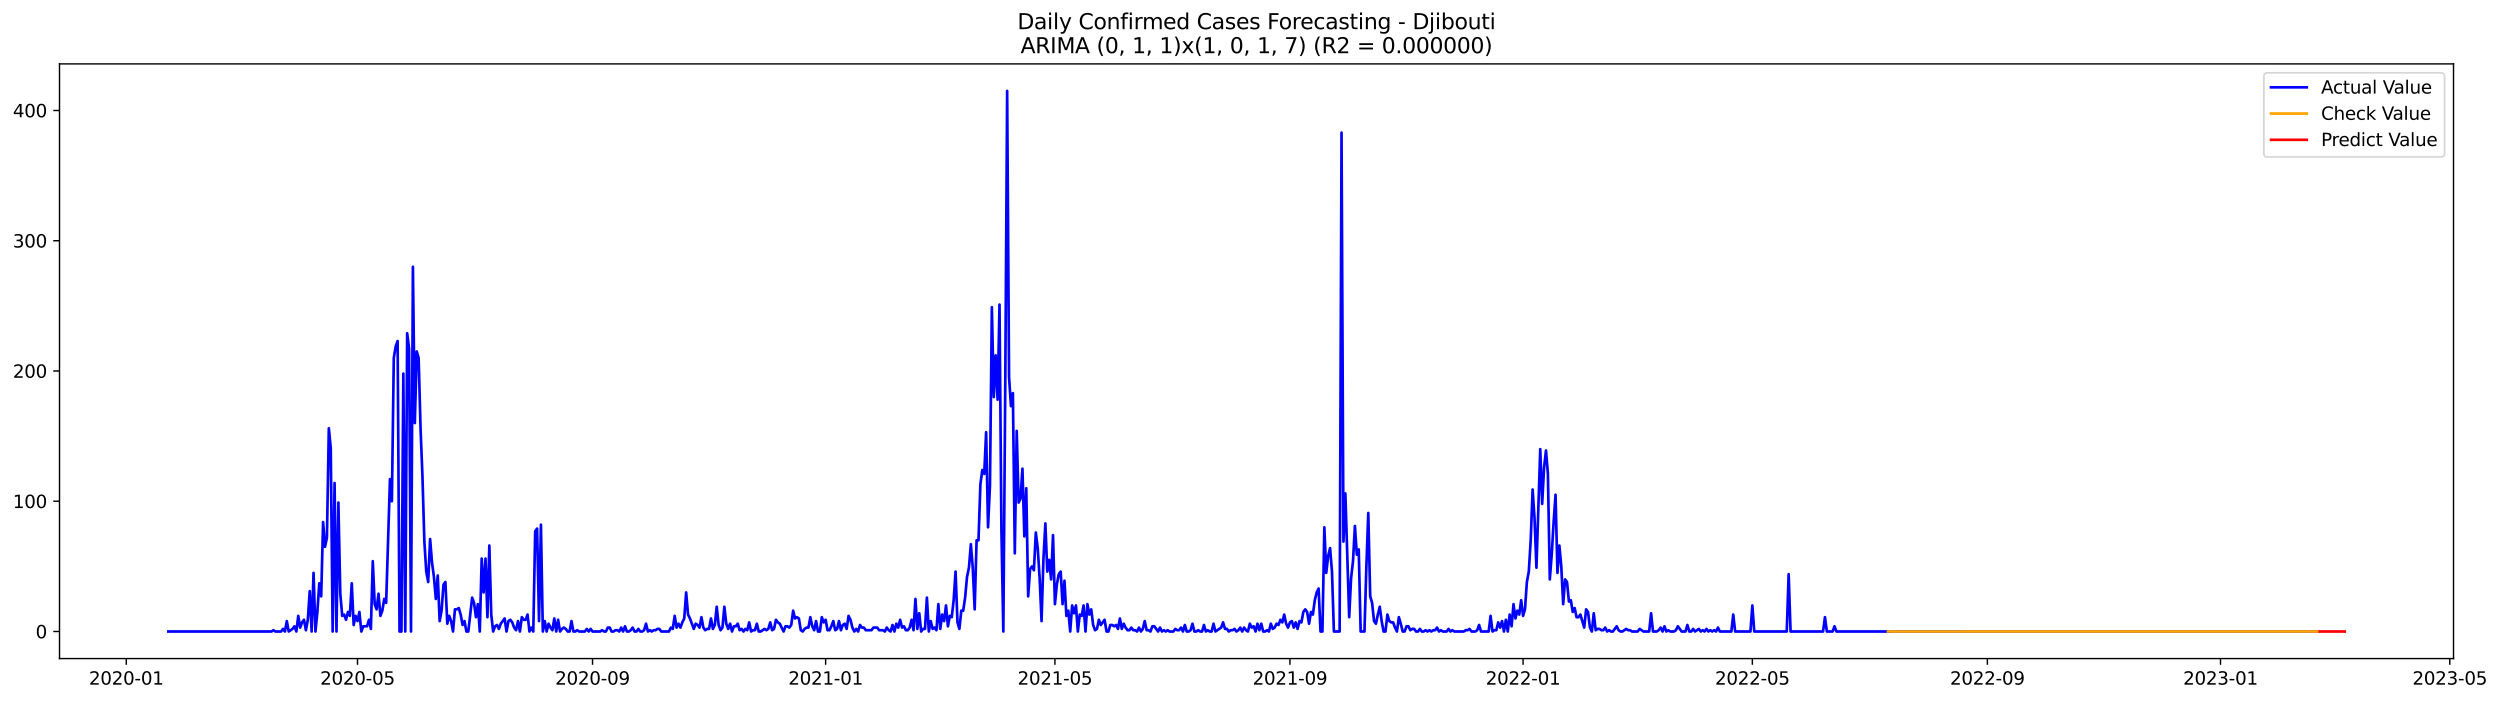 <?xml version="1.0" encoding="utf-8" standalone="no"?>
<!DOCTYPE svg PUBLIC "-//W3C//DTD SVG 1.1//EN"
  "http://www.w3.org/Graphics/SVG/1.1/DTD/svg11.dtd">
<svg xmlns:xlink="http://www.w3.org/1999/xlink" width="1398.495pt" height="392.274pt" viewBox="0 0 1398.495 392.274" xmlns="http://www.w3.org/2000/svg" version="1.1">
 <defs>
  <style type="text/css">*{stroke-linejoin: round; stroke-linecap: butt}</style>
 </defs>
 <g id="figure_1">
  <g id="patch_1">
   <path d="M 0 392.274 
L 1398.495 392.274 
L 1398.495 0 
L 0 0 
z
" style="fill: #ffffff"/>
  </g>
  <g id="axes_1">
   <g id="patch_2">
    <path d="M 33.288 368.396 
L 1372.487 368.396 
L 1372.487 35.755 
L 33.288 35.755 
z
" style="fill: #ffffff"/>
   </g>
   <g id="matplotlib.axis_1">
    <g id="xtick_1">
     <g id="line2d_1">
      <defs>
       <path id="mf276a2c411" d="M 0 0 
L 0 3.5 
" style="stroke: #000000; stroke-width: 0.8"/>
      </defs>
      <g>
       <use xlink:href="#mf276a2c411" x="70.645" y="368.396" style="stroke: #000000; stroke-width: 0.8"/>
      </g>
     </g>
     <g id="text_1">
      <!-- 2020-01 -->
      <g transform="translate(49.753 382.994)scale(0.1 -0.1)">
       <defs>
        <path id="DejaVuSans-32" d="M 1228 531 
L 3431 531 
L 3431 0 
L 469 0 
L 469 531 
Q 828 903 1448 1529 
Q 2069 2156 2228 2338 
Q 2531 2678 2651 2914 
Q 2772 3150 2772 3378 
Q 2772 3750 2511 3984 
Q 2250 4219 1831 4219 
Q 1534 4219 1204 4116 
Q 875 4013 500 3803 
L 500 4441 
Q 881 4594 1212 4672 
Q 1544 4750 1819 4750 
Q 2544 4750 2975 4387 
Q 3406 4025 3406 3419 
Q 3406 3131 3298 2873 
Q 3191 2616 2906 2266 
Q 2828 2175 2409 1742 
Q 1991 1309 1228 531 
z
" transform="scale(0.016)"/>
        <path id="DejaVuSans-30" d="M 2034 4250 
Q 1547 4250 1301 3770 
Q 1056 3291 1056 2328 
Q 1056 1369 1301 889 
Q 1547 409 2034 409 
Q 2525 409 2770 889 
Q 3016 1369 3016 2328 
Q 3016 3291 2770 3770 
Q 2525 4250 2034 4250 
z
M 2034 4750 
Q 2819 4750 3233 4129 
Q 3647 3509 3647 2328 
Q 3647 1150 3233 529 
Q 2819 -91 2034 -91 
Q 1250 -91 836 529 
Q 422 1150 422 2328 
Q 422 3509 836 4129 
Q 1250 4750 2034 4750 
z
" transform="scale(0.016)"/>
        <path id="DejaVuSans-2d" d="M 313 2009 
L 1997 2009 
L 1997 1497 
L 313 1497 
L 313 2009 
z
" transform="scale(0.016)"/>
        <path id="DejaVuSans-31" d="M 794 531 
L 1825 531 
L 1825 4091 
L 703 3866 
L 703 4441 
L 1819 4666 
L 2450 4666 
L 2450 531 
L 3481 531 
L 3481 0 
L 794 0 
L 794 531 
z
" transform="scale(0.016)"/>
       </defs>
       <use xlink:href="#DejaVuSans-32"/>
       <use xlink:href="#DejaVuSans-30" x="63.623"/>
       <use xlink:href="#DejaVuSans-32" x="127.246"/>
       <use xlink:href="#DejaVuSans-30" x="190.869"/>
       <use xlink:href="#DejaVuSans-2d" x="254.492"/>
       <use xlink:href="#DejaVuSans-30" x="290.576"/>
       <use xlink:href="#DejaVuSans-31" x="354.199"/>
      </g>
     </g>
    </g>
    <g id="xtick_2">
     <g id="line2d_2">
      <g>
       <use xlink:href="#mf276a2c411" x="199.979" y="368.396" style="stroke: #000000; stroke-width: 0.8"/>
      </g>
     </g>
     <g id="text_2">
      <!-- 2020-05 -->
      <g transform="translate(179.088 382.994)scale(0.1 -0.1)">
       <defs>
        <path id="DejaVuSans-35" d="M 691 4666 
L 3169 4666 
L 3169 4134 
L 1269 4134 
L 1269 2991 
Q 1406 3038 1543 3061 
Q 1681 3084 1819 3084 
Q 2600 3084 3056 2656 
Q 3513 2228 3513 1497 
Q 3513 744 3044 326 
Q 2575 -91 1722 -91 
Q 1428 -91 1123 -41 
Q 819 9 494 109 
L 494 744 
Q 775 591 1075 516 
Q 1375 441 1709 441 
Q 2250 441 2565 725 
Q 2881 1009 2881 1497 
Q 2881 1984 2565 2268 
Q 2250 2553 1709 2553 
Q 1456 2553 1204 2497 
Q 953 2441 691 2322 
L 691 4666 
z
" transform="scale(0.016)"/>
       </defs>
       <use xlink:href="#DejaVuSans-32"/>
       <use xlink:href="#DejaVuSans-30" x="63.623"/>
       <use xlink:href="#DejaVuSans-32" x="127.246"/>
       <use xlink:href="#DejaVuSans-30" x="190.869"/>
       <use xlink:href="#DejaVuSans-2d" x="254.492"/>
       <use xlink:href="#DejaVuSans-30" x="290.576"/>
       <use xlink:href="#DejaVuSans-35" x="354.199"/>
      </g>
     </g>
    </g>
    <g id="xtick_3">
     <g id="line2d_3">
      <g>
       <use xlink:href="#mf276a2c411" x="331.452" y="368.396" style="stroke: #000000; stroke-width: 0.8"/>
      </g>
     </g>
     <g id="text_3">
      <!-- 2020-09 -->
      <g transform="translate(310.56 382.994)scale(0.1 -0.1)">
       <defs>
        <path id="DejaVuSans-39" d="M 703 97 
L 703 672 
Q 941 559 1184 500 
Q 1428 441 1663 441 
Q 2288 441 2617 861 
Q 2947 1281 2994 2138 
Q 2813 1869 2534 1725 
Q 2256 1581 1919 1581 
Q 1219 1581 811 2004 
Q 403 2428 403 3163 
Q 403 3881 828 4315 
Q 1253 4750 1959 4750 
Q 2769 4750 3195 4129 
Q 3622 3509 3622 2328 
Q 3622 1225 3098 567 
Q 2575 -91 1691 -91 
Q 1453 -91 1209 -44 
Q 966 3 703 97 
z
M 1959 2075 
Q 2384 2075 2632 2365 
Q 2881 2656 2881 3163 
Q 2881 3666 2632 3958 
Q 2384 4250 1959 4250 
Q 1534 4250 1286 3958 
Q 1038 3666 1038 3163 
Q 1038 2656 1286 2365 
Q 1534 2075 1959 2075 
z
" transform="scale(0.016)"/>
       </defs>
       <use xlink:href="#DejaVuSans-32"/>
       <use xlink:href="#DejaVuSans-30" x="63.623"/>
       <use xlink:href="#DejaVuSans-32" x="127.246"/>
       <use xlink:href="#DejaVuSans-30" x="190.869"/>
       <use xlink:href="#DejaVuSans-2d" x="254.492"/>
       <use xlink:href="#DejaVuSans-30" x="290.576"/>
       <use xlink:href="#DejaVuSans-39" x="354.199"/>
      </g>
     </g>
    </g>
    <g id="xtick_4">
     <g id="line2d_4">
      <g>
       <use xlink:href="#mf276a2c411" x="461.855" y="368.396" style="stroke: #000000; stroke-width: 0.8"/>
      </g>
     </g>
     <g id="text_4">
      <!-- 2021-01 -->
      <g transform="translate(440.964 382.994)scale(0.1 -0.1)">
       <use xlink:href="#DejaVuSans-32"/>
       <use xlink:href="#DejaVuSans-30" x="63.623"/>
       <use xlink:href="#DejaVuSans-32" x="127.246"/>
       <use xlink:href="#DejaVuSans-31" x="190.869"/>
       <use xlink:href="#DejaVuSans-2d" x="254.492"/>
       <use xlink:href="#DejaVuSans-30" x="290.576"/>
       <use xlink:href="#DejaVuSans-31" x="354.199"/>
      </g>
     </g>
    </g>
    <g id="xtick_5">
     <g id="line2d_5">
      <g>
       <use xlink:href="#mf276a2c411" x="590.121" y="368.396" style="stroke: #000000; stroke-width: 0.8"/>
      </g>
     </g>
     <g id="text_5">
      <!-- 2021-05 -->
      <g transform="translate(569.229 382.994)scale(0.1 -0.1)">
       <use xlink:href="#DejaVuSans-32"/>
       <use xlink:href="#DejaVuSans-30" x="63.623"/>
       <use xlink:href="#DejaVuSans-32" x="127.246"/>
       <use xlink:href="#DejaVuSans-31" x="190.869"/>
       <use xlink:href="#DejaVuSans-2d" x="254.492"/>
       <use xlink:href="#DejaVuSans-30" x="290.576"/>
       <use xlink:href="#DejaVuSans-35" x="354.199"/>
      </g>
     </g>
    </g>
    <g id="xtick_6">
     <g id="line2d_6">
      <g>
       <use xlink:href="#mf276a2c411" x="721.593" y="368.396" style="stroke: #000000; stroke-width: 0.8"/>
      </g>
     </g>
     <g id="text_6">
      <!-- 2021-09 -->
      <g transform="translate(700.701 382.994)scale(0.1 -0.1)">
       <use xlink:href="#DejaVuSans-32"/>
       <use xlink:href="#DejaVuSans-30" x="63.623"/>
       <use xlink:href="#DejaVuSans-32" x="127.246"/>
       <use xlink:href="#DejaVuSans-31" x="190.869"/>
       <use xlink:href="#DejaVuSans-2d" x="254.492"/>
       <use xlink:href="#DejaVuSans-30" x="290.576"/>
       <use xlink:href="#DejaVuSans-39" x="354.199"/>
      </g>
     </g>
    </g>
    <g id="xtick_7">
     <g id="line2d_7">
      <g>
       <use xlink:href="#mf276a2c411" x="851.996" y="368.396" style="stroke: #000000; stroke-width: 0.8"/>
      </g>
     </g>
     <g id="text_7">
      <!-- 2022-01 -->
      <g transform="translate(831.105 382.994)scale(0.1 -0.1)">
       <use xlink:href="#DejaVuSans-32"/>
       <use xlink:href="#DejaVuSans-30" x="63.623"/>
       <use xlink:href="#DejaVuSans-32" x="127.246"/>
       <use xlink:href="#DejaVuSans-32" x="190.869"/>
       <use xlink:href="#DejaVuSans-2d" x="254.492"/>
       <use xlink:href="#DejaVuSans-30" x="290.576"/>
       <use xlink:href="#DejaVuSans-31" x="354.199"/>
      </g>
     </g>
    </g>
    <g id="xtick_8">
     <g id="line2d_8">
      <g>
       <use xlink:href="#mf276a2c411" x="980.262" y="368.396" style="stroke: #000000; stroke-width: 0.8"/>
      </g>
     </g>
     <g id="text_8">
      <!-- 2022-05 -->
      <g transform="translate(959.371 382.994)scale(0.1 -0.1)">
       <use xlink:href="#DejaVuSans-32"/>
       <use xlink:href="#DejaVuSans-30" x="63.623"/>
       <use xlink:href="#DejaVuSans-32" x="127.246"/>
       <use xlink:href="#DejaVuSans-32" x="190.869"/>
       <use xlink:href="#DejaVuSans-2d" x="254.492"/>
       <use xlink:href="#DejaVuSans-30" x="290.576"/>
       <use xlink:href="#DejaVuSans-35" x="354.199"/>
      </g>
     </g>
    </g>
    <g id="xtick_9">
     <g id="line2d_9">
      <g>
       <use xlink:href="#mf276a2c411" x="1111.734" y="368.396" style="stroke: #000000; stroke-width: 0.8"/>
      </g>
     </g>
     <g id="text_9">
      <!-- 2022-09 -->
      <g transform="translate(1090.843 382.994)scale(0.1 -0.1)">
       <use xlink:href="#DejaVuSans-32"/>
       <use xlink:href="#DejaVuSans-30" x="63.623"/>
       <use xlink:href="#DejaVuSans-32" x="127.246"/>
       <use xlink:href="#DejaVuSans-32" x="190.869"/>
       <use xlink:href="#DejaVuSans-2d" x="254.492"/>
       <use xlink:href="#DejaVuSans-30" x="290.576"/>
       <use xlink:href="#DejaVuSans-39" x="354.199"/>
      </g>
     </g>
    </g>
    <g id="xtick_10">
     <g id="line2d_10">
      <g>
       <use xlink:href="#mf276a2c411" x="1242.138" y="368.396" style="stroke: #000000; stroke-width: 0.8"/>
      </g>
     </g>
     <g id="text_10">
      <!-- 2023-01 -->
      <g transform="translate(1221.246 382.994)scale(0.1 -0.1)">
       <defs>
        <path id="DejaVuSans-33" d="M 2597 2516 
Q 3050 2419 3304 2112 
Q 3559 1806 3559 1356 
Q 3559 666 3084 287 
Q 2609 -91 1734 -91 
Q 1441 -91 1130 -33 
Q 819 25 488 141 
L 488 750 
Q 750 597 1062 519 
Q 1375 441 1716 441 
Q 2309 441 2620 675 
Q 2931 909 2931 1356 
Q 2931 1769 2642 2001 
Q 2353 2234 1838 2234 
L 1294 2234 
L 1294 2753 
L 1863 2753 
Q 2328 2753 2575 2939 
Q 2822 3125 2822 3475 
Q 2822 3834 2567 4026 
Q 2313 4219 1838 4219 
Q 1578 4219 1281 4162 
Q 984 4106 628 3988 
L 628 4550 
Q 988 4650 1302 4700 
Q 1616 4750 1894 4750 
Q 2613 4750 3031 4423 
Q 3450 4097 3450 3541 
Q 3450 3153 3228 2886 
Q 3006 2619 2597 2516 
z
" transform="scale(0.016)"/>
       </defs>
       <use xlink:href="#DejaVuSans-32"/>
       <use xlink:href="#DejaVuSans-30" x="63.623"/>
       <use xlink:href="#DejaVuSans-32" x="127.246"/>
       <use xlink:href="#DejaVuSans-33" x="190.869"/>
       <use xlink:href="#DejaVuSans-2d" x="254.492"/>
       <use xlink:href="#DejaVuSans-30" x="290.576"/>
       <use xlink:href="#DejaVuSans-31" x="354.199"/>
      </g>
     </g>
    </g>
    <g id="xtick_11">
     <g id="line2d_11">
      <g>
       <use xlink:href="#mf276a2c411" x="1370.403" y="368.396" style="stroke: #000000; stroke-width: 0.8"/>
      </g>
     </g>
     <g id="text_11">
      <!-- 2023-05 -->
      <g transform="translate(1349.512 382.994)scale(0.1 -0.1)">
       <use xlink:href="#DejaVuSans-32"/>
       <use xlink:href="#DejaVuSans-30" x="63.623"/>
       <use xlink:href="#DejaVuSans-32" x="127.246"/>
       <use xlink:href="#DejaVuSans-33" x="190.869"/>
       <use xlink:href="#DejaVuSans-2d" x="254.492"/>
       <use xlink:href="#DejaVuSans-30" x="290.576"/>
       <use xlink:href="#DejaVuSans-35" x="354.199"/>
      </g>
     </g>
    </g>
   </g>
   <g id="matplotlib.axis_2">
    <g id="ytick_1">
     <g id="line2d_12">
      <defs>
       <path id="m31c6840f5f" d="M 0 0 
L -3.5 0 
" style="stroke: #000000; stroke-width: 0.8"/>
      </defs>
      <g>
       <use xlink:href="#m31c6840f5f" x="33.288" y="353.262" style="stroke: #000000; stroke-width: 0.8"/>
      </g>
     </g>
     <g id="text_12">
      <!-- 0 -->
      <g transform="translate(19.925 357.061)scale(0.1 -0.1)">
       <use xlink:href="#DejaVuSans-30"/>
      </g>
     </g>
    </g>
    <g id="ytick_2">
     <g id="line2d_13">
      <g>
       <use xlink:href="#m31c6840f5f" x="33.288" y="280.398" style="stroke: #000000; stroke-width: 0.8"/>
      </g>
     </g>
     <g id="text_13">
      <!-- 100 -->
      <g transform="translate(7.2 284.197)scale(0.1 -0.1)">
       <use xlink:href="#DejaVuSans-31"/>
       <use xlink:href="#DejaVuSans-30" x="63.623"/>
       <use xlink:href="#DejaVuSans-30" x="127.246"/>
      </g>
     </g>
    </g>
    <g id="ytick_3">
     <g id="line2d_14">
      <g>
       <use xlink:href="#m31c6840f5f" x="33.288" y="207.533" style="stroke: #000000; stroke-width: 0.8"/>
      </g>
     </g>
     <g id="text_14">
      <!-- 200 -->
      <g transform="translate(7.2 211.333)scale(0.1 -0.1)">
       <use xlink:href="#DejaVuSans-32"/>
       <use xlink:href="#DejaVuSans-30" x="63.623"/>
       <use xlink:href="#DejaVuSans-30" x="127.246"/>
      </g>
     </g>
    </g>
    <g id="ytick_4">
     <g id="line2d_15">
      <g>
       <use xlink:href="#m31c6840f5f" x="33.288" y="134.669" style="stroke: #000000; stroke-width: 0.8"/>
      </g>
     </g>
     <g id="text_15">
      <!-- 300 -->
      <g transform="translate(7.2 138.468)scale(0.1 -0.1)">
       <use xlink:href="#DejaVuSans-33"/>
       <use xlink:href="#DejaVuSans-30" x="63.623"/>
       <use xlink:href="#DejaVuSans-30" x="127.246"/>
      </g>
     </g>
    </g>
    <g id="ytick_5">
     <g id="line2d_16">
      <g>
       <use xlink:href="#m31c6840f5f" x="33.288" y="61.805" style="stroke: #000000; stroke-width: 0.8"/>
      </g>
     </g>
     <g id="text_16">
      <!-- 400 -->
      <g transform="translate(7.2 65.604)scale(0.1 -0.1)">
       <defs>
        <path id="DejaVuSans-34" d="M 2419 4116 
L 825 1625 
L 2419 1625 
L 2419 4116 
z
M 2253 4666 
L 3047 4666 
L 3047 1625 
L 3713 1625 
L 3713 1100 
L 3047 1100 
L 3047 0 
L 2419 0 
L 2419 1100 
L 313 1100 
L 313 1709 
L 2253 4666 
z
" transform="scale(0.016)"/>
       </defs>
       <use xlink:href="#DejaVuSans-34"/>
       <use xlink:href="#DejaVuSans-30" x="63.623"/>
       <use xlink:href="#DejaVuSans-30" x="127.246"/>
      </g>
     </g>
    </g>
   </g>
   <g id="line2d_17">
    <path d="M 94.16 353.262 
L 151.88 353.262 
L 152.949 352.533 
L 154.018 353.262 
L 157.224 353.262 
L 158.293 351.804 
L 159.362 353.262 
L 160.431 347.433 
L 161.5 353.262 
L 163.637 351.804 
L 164.706 350.347 
L 165.775 353.262 
L 166.844 344.518 
L 167.913 351.076 
L 168.982 348.161 
L 170.051 346.704 
L 171.12 352.533 
L 172.188 346.704 
L 173.257 330.674 
L 174.326 353.262 
L 175.395 320.473 
L 176.464 353.262 
L 177.533 342.332 
L 178.602 326.302 
L 179.671 333.588 
L 180.74 292.056 
L 181.808 305.9 
L 182.877 300.8 
L 183.946 239.594 
L 185.015 250.523 
L 186.084 353.262 
L 187.153 270.197 
L 188.222 353.262 
L 189.291 281.126 
L 190.359 332.131 
L 191.428 344.518 
L 192.497 343.789 
L 193.566 346.704 
L 194.635 342.332 
L 195.704 344.518 
L 196.773 326.302 
L 197.842 349.618 
L 198.91 344.518 
L 199.979 347.433 
L 201.048 342.332 
L 202.117 353.262 
L 203.186 350.347 
L 205.324 350.347 
L 206.393 346.704 
L 207.462 351.804 
L 208.53 313.915 
L 209.599 337.96 
L 210.668 340.875 
L 211.737 332.131 
L 212.806 344.518 
L 213.875 341.603 
L 214.944 335.046 
L 216.013 337.232 
L 218.15 268.011 
L 219.219 280.398 
L 220.288 200.247 
L 221.357 193.689 
L 222.426 190.775 
L 223.495 353.262 
L 224.564 353.262 
L 225.632 208.991 
L 226.701 353.262 
L 227.77 186.403 
L 228.839 195.146 
L 229.908 353.262 
L 230.977 149.242 
L 232.046 236.679 
L 233.115 196.604 
L 234.184 200.247 
L 235.252 239.594 
L 236.321 266.553 
L 237.39 302.985 
L 238.459 319.744 
L 239.528 325.573 
L 240.597 301.528 
L 241.666 314.644 
L 242.735 322.659 
L 243.803 335.046 
L 244.872 321.93 
L 245.941 347.433 
L 247.01 341.603 
L 248.079 327.031 
L 249.148 325.573 
L 250.217 348.89 
L 251.286 344.518 
L 252.354 347.433 
L 253.423 353.262 
L 254.492 340.875 
L 255.561 340.875 
L 256.63 340.146 
L 257.699 343.789 
L 258.768 349.618 
L 259.837 347.433 
L 260.906 353.262 
L 261.974 353.262 
L 264.112 334.317 
L 265.181 337.232 
L 266.25 345.247 
L 267.319 337.96 
L 268.388 353.262 
L 269.457 312.458 
L 270.525 331.402 
L 271.594 312.458 
L 272.663 345.247 
L 273.732 305.171 
L 274.801 343.789 
L 275.87 353.262 
L 276.939 350.347 
L 278.008 349.618 
L 279.077 351.804 
L 280.145 348.89 
L 282.283 345.975 
L 283.352 353.262 
L 284.421 347.433 
L 285.49 346.704 
L 286.559 348.161 
L 287.628 351.076 
L 288.696 352.533 
L 289.765 347.433 
L 290.834 353.262 
L 291.903 345.247 
L 292.972 346.704 
L 294.041 346.704 
L 295.11 343.789 
L 296.179 353.262 
L 297.247 351.076 
L 298.316 353.262 
L 299.385 297.156 
L 300.454 295.699 
L 301.523 347.433 
L 302.592 293.513 
L 303.661 353.262 
L 304.73 347.433 
L 305.799 353.262 
L 306.867 348.89 
L 307.936 351.076 
L 309.005 352.533 
L 310.074 345.975 
L 311.143 353.262 
L 312.212 346.704 
L 313.281 353.262 
L 314.35 351.804 
L 315.418 351.076 
L 316.487 351.804 
L 317.556 353.262 
L 318.625 353.262 
L 319.694 347.433 
L 320.763 353.262 
L 321.832 353.262 
L 322.901 352.533 
L 323.969 353.262 
L 327.176 353.262 
L 328.245 351.804 
L 329.314 353.262 
L 330.383 351.804 
L 331.452 353.262 
L 335.727 353.262 
L 336.796 352.533 
L 337.865 353.262 
L 338.934 353.262 
L 340.003 351.076 
L 341.072 351.076 
L 342.14 353.262 
L 343.209 353.262 
L 344.278 352.533 
L 345.347 352.533 
L 346.416 353.262 
L 347.485 351.076 
L 348.554 353.262 
L 349.623 350.347 
L 350.691 353.262 
L 351.76 353.262 
L 352.829 352.533 
L 353.898 351.076 
L 354.967 353.262 
L 356.036 353.262 
L 357.105 351.804 
L 358.174 353.262 
L 359.243 353.262 
L 360.311 352.533 
L 361.38 348.89 
L 362.449 353.262 
L 363.518 352.533 
L 364.587 353.262 
L 365.656 352.533 
L 366.725 352.533 
L 367.794 351.804 
L 368.862 351.804 
L 369.931 353.262 
L 374.207 353.262 
L 375.276 351.076 
L 376.345 351.804 
L 377.413 344.518 
L 378.482 351.076 
L 379.551 348.89 
L 380.62 351.076 
L 381.689 348.161 
L 382.758 345.975 
L 383.827 331.402 
L 384.896 343.789 
L 385.965 345.975 
L 388.102 351.804 
L 389.171 348.89 
L 390.24 349.618 
L 391.309 351.076 
L 392.378 345.247 
L 393.447 351.076 
L 394.516 352.533 
L 395.584 351.804 
L 396.653 351.804 
L 397.722 345.975 
L 398.791 351.804 
L 399.86 349.618 
L 400.929 339.417 
L 401.998 349.618 
L 403.067 352.533 
L 404.135 351.076 
L 405.204 339.417 
L 406.273 348.89 
L 407.342 351.804 
L 408.411 348.89 
L 409.48 353.262 
L 410.549 350.347 
L 411.618 350.347 
L 412.687 348.89 
L 413.755 352.533 
L 414.824 351.804 
L 415.893 353.262 
L 416.962 351.804 
L 418.031 352.533 
L 419.1 348.161 
L 420.169 353.262 
L 421.238 352.533 
L 422.306 352.533 
L 423.375 348.89 
L 424.444 353.262 
L 425.513 353.262 
L 427.651 351.804 
L 428.72 352.533 
L 429.789 351.804 
L 430.857 348.161 
L 431.926 352.533 
L 432.995 351.804 
L 434.064 346.704 
L 435.133 348.161 
L 436.202 348.89 
L 438.34 353.262 
L 439.409 350.347 
L 440.477 350.347 
L 441.546 351.076 
L 442.615 349.618 
L 443.684 341.603 
L 444.753 345.975 
L 445.822 345.247 
L 446.891 345.975 
L 447.96 352.533 
L 449.028 353.262 
L 450.097 351.804 
L 451.166 351.076 
L 452.235 351.076 
L 453.304 345.247 
L 454.373 350.347 
L 455.442 352.533 
L 456.511 347.433 
L 457.579 353.262 
L 458.648 353.262 
L 459.717 345.247 
L 460.786 348.161 
L 461.855 346.704 
L 462.924 352.533 
L 463.993 352.533 
L 465.062 350.347 
L 466.131 347.433 
L 467.199 352.533 
L 468.268 351.804 
L 469.337 347.433 
L 470.406 352.533 
L 471.475 349.618 
L 472.544 348.89 
L 473.613 351.804 
L 474.682 344.518 
L 475.75 346.704 
L 476.819 351.076 
L 477.888 353.262 
L 478.957 351.804 
L 480.026 353.262 
L 481.095 349.618 
L 482.164 351.076 
L 483.233 351.076 
L 484.301 352.533 
L 487.508 352.533 
L 488.577 351.076 
L 490.715 351.076 
L 491.784 352.533 
L 493.921 352.533 
L 494.99 353.262 
L 496.059 351.076 
L 497.128 352.533 
L 498.197 353.262 
L 499.266 349.618 
L 500.335 353.262 
L 501.404 348.89 
L 502.472 351.076 
L 503.541 346.704 
L 504.61 351.076 
L 505.679 350.347 
L 506.748 352.533 
L 507.817 352.533 
L 508.886 351.076 
L 509.955 346.704 
L 511.024 352.533 
L 512.092 335.046 
L 513.161 351.804 
L 514.23 343.061 
L 515.299 353.262 
L 516.368 351.804 
L 517.437 351.804 
L 518.506 334.317 
L 519.575 353.262 
L 520.643 347.433 
L 521.712 351.804 
L 522.781 351.076 
L 523.85 352.533 
L 524.919 337.96 
L 525.988 351.804 
L 527.057 343.789 
L 528.126 347.433 
L 529.194 338.689 
L 530.263 350.347 
L 531.332 344.518 
L 532.401 345.247 
L 533.47 335.774 
L 534.539 319.744 
L 535.608 348.161 
L 536.677 351.804 
L 537.746 341.603 
L 538.814 341.603 
L 539.883 334.317 
L 540.952 322.659 
L 542.021 317.558 
L 543.09 304.443 
L 544.159 317.558 
L 545.228 340.875 
L 546.297 302.257 
L 547.365 302.257 
L 548.434 270.925 
L 549.503 262.91 
L 550.572 265.096 
L 551.641 241.78 
L 552.71 294.97 
L 553.779 271.654 
L 554.848 171.83 
L 555.916 222.106 
L 556.985 198.79 
L 558.054 223.564 
L 559.123 170.373 
L 560.192 296.428 
L 561.261 353.262 
L 562.33 217.006 
L 563.399 50.876 
L 564.468 211.177 
L 565.536 227.207 
L 566.605 219.92 
L 567.674 309.543 
L 568.743 241.051 
L 569.812 281.126 
L 570.881 278.94 
L 571.95 262.182 
L 573.019 300.071 
L 574.087 273.111 
L 575.156 333.588 
L 576.225 318.287 
L 577.294 316.83 
L 578.363 319.016 
L 579.432 297.885 
L 580.501 306.629 
L 581.57 323.387 
L 582.638 347.433 
L 583.707 312.458 
L 584.776 292.784 
L 585.845 319.744 
L 586.914 313.186 
L 587.983 324.116 
L 589.052 299.342 
L 590.121 337.96 
L 591.19 327.031 
L 592.258 321.201 
L 593.327 319.744 
L 594.396 337.96 
L 595.465 324.845 
L 596.534 344.518 
L 597.603 341.603 
L 598.672 353.262 
L 599.741 338.689 
L 600.809 343.061 
L 601.878 338.689 
L 602.947 353.262 
L 604.016 343.789 
L 605.085 344.518 
L 606.154 338.689 
L 607.223 353.262 
L 608.292 337.96 
L 609.36 343.789 
L 610.429 340.875 
L 611.498 349.618 
L 612.567 352.533 
L 613.636 351.804 
L 614.705 346.704 
L 615.774 349.618 
L 617.912 346.704 
L 618.98 353.262 
L 620.049 353.262 
L 621.118 349.618 
L 622.187 349.618 
L 623.256 350.347 
L 624.325 349.618 
L 625.394 351.804 
L 626.463 345.975 
L 627.531 351.804 
L 628.6 348.89 
L 629.669 351.076 
L 630.738 352.533 
L 631.807 352.533 
L 632.876 351.076 
L 633.945 352.533 
L 635.014 352.533 
L 636.082 353.262 
L 637.151 351.076 
L 638.22 353.262 
L 639.289 351.804 
L 640.358 347.433 
L 641.427 352.533 
L 642.496 352.533 
L 643.565 353.262 
L 644.634 350.347 
L 645.702 350.347 
L 647.84 353.262 
L 648.909 351.076 
L 649.978 353.262 
L 651.047 352.533 
L 652.116 353.262 
L 653.185 352.533 
L 654.253 353.262 
L 656.391 353.262 
L 657.46 351.804 
L 658.529 352.533 
L 659.598 352.533 
L 660.667 351.076 
L 661.736 353.262 
L 662.804 349.618 
L 663.873 353.262 
L 664.942 353.262 
L 666.011 352.533 
L 667.08 348.89 
L 668.149 353.262 
L 669.218 353.262 
L 670.287 352.533 
L 671.356 353.262 
L 672.424 353.262 
L 673.493 349.618 
L 674.562 353.262 
L 675.631 352.533 
L 676.7 353.262 
L 677.769 353.262 
L 678.838 348.89 
L 679.907 353.262 
L 683.113 351.076 
L 684.182 348.161 
L 685.251 351.804 
L 686.32 351.804 
L 687.389 353.262 
L 688.458 352.533 
L 689.526 352.533 
L 690.595 351.804 
L 691.664 353.262 
L 692.733 352.533 
L 693.802 351.076 
L 694.871 353.262 
L 695.94 351.076 
L 697.009 352.533 
L 698.078 353.262 
L 699.146 348.89 
L 700.215 351.076 
L 701.284 350.347 
L 702.353 353.262 
L 703.422 348.89 
L 704.491 352.533 
L 705.56 348.89 
L 706.629 353.262 
L 707.697 353.262 
L 708.766 352.533 
L 709.835 353.262 
L 710.904 348.89 
L 711.973 351.804 
L 713.042 351.076 
L 714.111 348.89 
L 715.18 349.618 
L 716.249 346.704 
L 717.317 348.161 
L 718.386 343.789 
L 719.455 348.89 
L 720.524 351.076 
L 721.593 348.161 
L 722.662 347.433 
L 723.731 351.076 
L 724.8 348.161 
L 725.868 351.804 
L 726.937 347.433 
L 728.006 348.161 
L 729.075 342.332 
L 730.144 340.875 
L 731.213 342.332 
L 732.282 348.89 
L 733.351 342.332 
L 734.419 343.789 
L 735.488 335.774 
L 736.557 331.402 
L 737.626 329.217 
L 738.695 353.262 
L 739.764 353.262 
L 740.833 294.97 
L 741.902 320.473 
L 742.971 311 
L 744.039 306.629 
L 745.108 319.744 
L 746.177 353.262 
L 749.384 353.262 
L 750.453 74.192 
L 751.522 302.985 
L 752.59 276.026 
L 754.728 345.247 
L 755.797 323.387 
L 756.866 313.915 
L 757.935 294.242 
L 759.004 310.272 
L 760.073 307.357 
L 761.141 353.262 
L 763.279 353.262 
L 764.348 316.83 
L 765.417 286.955 
L 766.486 333.588 
L 767.555 337.232 
L 768.624 347.433 
L 769.693 348.89 
L 770.761 343.789 
L 771.83 339.417 
L 772.899 347.433 
L 773.968 353.262 
L 775.037 353.262 
L 776.106 343.789 
L 777.175 347.433 
L 778.244 348.161 
L 779.312 348.161 
L 780.381 351.076 
L 781.45 353.262 
L 782.519 345.247 
L 783.588 348.89 
L 784.657 353.262 
L 785.726 353.262 
L 786.795 350.347 
L 787.863 350.347 
L 788.932 352.533 
L 790.001 351.804 
L 791.07 351.804 
L 792.139 353.262 
L 793.208 353.262 
L 794.277 351.804 
L 795.346 353.262 
L 796.415 353.262 
L 797.483 352.533 
L 798.552 353.262 
L 799.621 352.533 
L 800.69 353.262 
L 801.759 352.533 
L 802.828 352.533 
L 803.897 351.076 
L 804.966 353.262 
L 806.034 352.533 
L 807.103 353.262 
L 809.241 353.262 
L 810.31 351.804 
L 811.379 353.262 
L 812.448 352.533 
L 813.517 353.262 
L 818.861 353.262 
L 819.93 352.533 
L 820.999 352.533 
L 822.068 351.804 
L 823.137 353.262 
L 825.274 353.262 
L 826.343 352.533 
L 827.412 349.618 
L 828.481 353.262 
L 832.756 353.262 
L 833.825 344.518 
L 834.894 353.262 
L 835.963 352.533 
L 837.032 352.533 
L 838.101 348.161 
L 839.17 351.076 
L 840.239 347.433 
L 841.307 353.262 
L 842.376 346.704 
L 843.445 353.262 
L 844.514 343.789 
L 845.583 350.347 
L 846.652 337.96 
L 847.721 345.975 
L 848.79 341.603 
L 849.859 343.789 
L 850.927 335.774 
L 851.996 344.518 
L 853.065 340.875 
L 854.134 325.573 
L 855.203 319.744 
L 856.272 302.257 
L 857.341 273.84 
L 858.41 289.87 
L 859.478 317.558 
L 861.616 251.252 
L 862.685 281.855 
L 863.754 261.453 
L 864.823 251.981 
L 865.892 265.096 
L 866.961 324.116 
L 868.029 310.272 
L 869.098 292.056 
L 870.167 276.754 
L 871.236 320.473 
L 872.305 305.171 
L 873.374 316.83 
L 874.443 337.96 
L 875.512 324.116 
L 876.581 325.573 
L 877.649 336.503 
L 878.718 335.774 
L 879.787 342.332 
L 880.856 340.146 
L 881.925 345.247 
L 882.994 345.247 
L 884.063 343.789 
L 886.2 351.076 
L 887.269 340.875 
L 888.338 342.332 
L 889.407 351.076 
L 890.476 353.262 
L 891.545 343.061 
L 892.614 352.533 
L 893.683 351.804 
L 894.751 351.804 
L 895.82 352.533 
L 896.889 352.533 
L 897.958 351.076 
L 899.027 353.262 
L 900.096 352.533 
L 901.165 353.262 
L 902.234 353.262 
L 904.371 350.347 
L 905.44 352.533 
L 906.509 353.262 
L 907.578 353.262 
L 909.716 351.804 
L 910.785 352.533 
L 911.854 352.533 
L 912.922 353.262 
L 916.129 353.262 
L 917.198 351.804 
L 919.336 353.262 
L 922.542 353.262 
L 923.611 343.061 
L 924.68 353.262 
L 926.818 353.262 
L 927.887 352.533 
L 928.956 351.076 
L 930.025 353.262 
L 931.093 350.347 
L 932.162 353.262 
L 933.231 352.533 
L 934.3 353.262 
L 936.438 353.262 
L 937.507 352.533 
L 938.576 350.347 
L 940.713 353.262 
L 942.851 353.262 
L 943.92 349.618 
L 944.989 353.262 
L 946.058 353.262 
L 947.127 351.804 
L 948.196 353.262 
L 950.333 351.804 
L 951.402 353.262 
L 952.471 352.533 
L 953.54 353.262 
L 954.609 351.804 
L 955.678 353.262 
L 956.747 352.533 
L 957.815 353.262 
L 958.884 352.533 
L 959.953 353.262 
L 961.022 351.076 
L 962.091 353.262 
L 968.504 353.262 
L 969.573 343.789 
L 970.642 353.262 
L 979.193 353.262 
L 980.262 338.689 
L 981.331 353.262 
L 999.502 353.262 
L 1000.571 321.201 
L 1001.64 353.262 
L 1019.81 353.262 
L 1020.879 345.247 
L 1021.948 353.262 
L 1025.155 353.262 
L 1026.224 350.347 
L 1027.293 353.262 
L 1296.65 353.262 
L 1296.65 353.262 
" clip-path="url(#pb726880c92)" style="fill: none; stroke: #0000ff; stroke-width: 1.5; stroke-linecap: square"/>
   </g>
   <g id="line2d_18">
    <path d="M 1056.152 353.25 
L 1061.497 353.27 
L 1104.252 353.262 
L 1296.65 353.262 
L 1296.65 353.262 
" clip-path="url(#pb726880c92)" style="fill: none; stroke: #ffa500; stroke-width: 1.5; stroke-linecap: square"/>
   </g>
   <g id="line2d_19">
    <path d="M 1297.719 353.262 
L 1298.788 353.262 
L 1299.857 353.262 
L 1300.926 353.262 
L 1301.995 353.262 
L 1303.064 353.262 
L 1304.133 353.262 
L 1305.201 353.262 
L 1306.27 353.262 
L 1307.339 353.262 
L 1308.408 353.262 
L 1309.477 353.262 
L 1310.546 353.262 
L 1311.615 353.262 
" clip-path="url(#pb726880c92)" style="fill: none; stroke: #ff0000; stroke-width: 1.5; stroke-linecap: square"/>
   </g>
   <g id="patch_3">
    <path d="M 33.288 368.396 
L 33.288 35.755 
" style="fill: none; stroke: #000000; stroke-width: 0.8; stroke-linejoin: miter; stroke-linecap: square"/>
   </g>
   <g id="patch_4">
    <path d="M 1372.487 368.396 
L 1372.487 35.755 
" style="fill: none; stroke: #000000; stroke-width: 0.8; stroke-linejoin: miter; stroke-linecap: square"/>
   </g>
   <g id="patch_5">
    <path d="M 33.288 368.396 
L 1372.487 368.396 
" style="fill: none; stroke: #000000; stroke-width: 0.8; stroke-linejoin: miter; stroke-linecap: square"/>
   </g>
   <g id="patch_6">
    <path d="M 33.288 35.755 
L 1372.487 35.755 
" style="fill: none; stroke: #000000; stroke-width: 0.8; stroke-linejoin: miter; stroke-linecap: square"/>
   </g>
   <g id="text_17">
    <!-- Daily Confirmed Cases Forecasting - Djibouti -->
    <g transform="translate(569.132 16.318)scale(0.12 -0.12)">
     <defs>
      <path id="DejaVuSans-44" d="M 1259 4147 
L 1259 519 
L 2022 519 
Q 2988 519 3436 956 
Q 3884 1394 3884 2338 
Q 3884 3275 3436 3711 
Q 2988 4147 2022 4147 
L 1259 4147 
z
M 628 4666 
L 1925 4666 
Q 3281 4666 3915 4102 
Q 4550 3538 4550 2338 
Q 4550 1131 3912 565 
Q 3275 0 1925 0 
L 628 0 
L 628 4666 
z
" transform="scale(0.016)"/>
      <path id="DejaVuSans-61" d="M 2194 1759 
Q 1497 1759 1228 1600 
Q 959 1441 959 1056 
Q 959 750 1161 570 
Q 1363 391 1709 391 
Q 2188 391 2477 730 
Q 2766 1069 2766 1631 
L 2766 1759 
L 2194 1759 
z
M 3341 1997 
L 3341 0 
L 2766 0 
L 2766 531 
Q 2569 213 2275 61 
Q 1981 -91 1556 -91 
Q 1019 -91 701 211 
Q 384 513 384 1019 
Q 384 1609 779 1909 
Q 1175 2209 1959 2209 
L 2766 2209 
L 2766 2266 
Q 2766 2663 2505 2880 
Q 2244 3097 1772 3097 
Q 1472 3097 1187 3025 
Q 903 2953 641 2809 
L 641 3341 
Q 956 3463 1253 3523 
Q 1550 3584 1831 3584 
Q 2591 3584 2966 3190 
Q 3341 2797 3341 1997 
z
" transform="scale(0.016)"/>
      <path id="DejaVuSans-69" d="M 603 3500 
L 1178 3500 
L 1178 0 
L 603 0 
L 603 3500 
z
M 603 4863 
L 1178 4863 
L 1178 4134 
L 603 4134 
L 603 4863 
z
" transform="scale(0.016)"/>
      <path id="DejaVuSans-6c" d="M 603 4863 
L 1178 4863 
L 1178 0 
L 603 0 
L 603 4863 
z
" transform="scale(0.016)"/>
      <path id="DejaVuSans-79" d="M 2059 -325 
Q 1816 -950 1584 -1140 
Q 1353 -1331 966 -1331 
L 506 -1331 
L 506 -850 
L 844 -850 
Q 1081 -850 1212 -737 
Q 1344 -625 1503 -206 
L 1606 56 
L 191 3500 
L 800 3500 
L 1894 763 
L 2988 3500 
L 3597 3500 
L 2059 -325 
z
" transform="scale(0.016)"/>
      <path id="DejaVuSans-20" transform="scale(0.016)"/>
      <path id="DejaVuSans-43" d="M 4122 4306 
L 4122 3641 
Q 3803 3938 3442 4084 
Q 3081 4231 2675 4231 
Q 1875 4231 1450 3742 
Q 1025 3253 1025 2328 
Q 1025 1406 1450 917 
Q 1875 428 2675 428 
Q 3081 428 3442 575 
Q 3803 722 4122 1019 
L 4122 359 
Q 3791 134 3420 21 
Q 3050 -91 2638 -91 
Q 1578 -91 968 557 
Q 359 1206 359 2328 
Q 359 3453 968 4101 
Q 1578 4750 2638 4750 
Q 3056 4750 3426 4639 
Q 3797 4528 4122 4306 
z
" transform="scale(0.016)"/>
      <path id="DejaVuSans-6f" d="M 1959 3097 
Q 1497 3097 1228 2736 
Q 959 2375 959 1747 
Q 959 1119 1226 758 
Q 1494 397 1959 397 
Q 2419 397 2687 759 
Q 2956 1122 2956 1747 
Q 2956 2369 2687 2733 
Q 2419 3097 1959 3097 
z
M 1959 3584 
Q 2709 3584 3137 3096 
Q 3566 2609 3566 1747 
Q 3566 888 3137 398 
Q 2709 -91 1959 -91 
Q 1206 -91 779 398 
Q 353 888 353 1747 
Q 353 2609 779 3096 
Q 1206 3584 1959 3584 
z
" transform="scale(0.016)"/>
      <path id="DejaVuSans-6e" d="M 3513 2113 
L 3513 0 
L 2938 0 
L 2938 2094 
Q 2938 2591 2744 2837 
Q 2550 3084 2163 3084 
Q 1697 3084 1428 2787 
Q 1159 2491 1159 1978 
L 1159 0 
L 581 0 
L 581 3500 
L 1159 3500 
L 1159 2956 
Q 1366 3272 1645 3428 
Q 1925 3584 2291 3584 
Q 2894 3584 3203 3211 
Q 3513 2838 3513 2113 
z
" transform="scale(0.016)"/>
      <path id="DejaVuSans-66" d="M 2375 4863 
L 2375 4384 
L 1825 4384 
Q 1516 4384 1395 4259 
Q 1275 4134 1275 3809 
L 1275 3500 
L 2222 3500 
L 2222 3053 
L 1275 3053 
L 1275 0 
L 697 0 
L 697 3053 
L 147 3053 
L 147 3500 
L 697 3500 
L 697 3744 
Q 697 4328 969 4595 
Q 1241 4863 1831 4863 
L 2375 4863 
z
" transform="scale(0.016)"/>
      <path id="DejaVuSans-72" d="M 2631 2963 
Q 2534 3019 2420 3045 
Q 2306 3072 2169 3072 
Q 1681 3072 1420 2755 
Q 1159 2438 1159 1844 
L 1159 0 
L 581 0 
L 581 3500 
L 1159 3500 
L 1159 2956 
Q 1341 3275 1631 3429 
Q 1922 3584 2338 3584 
Q 2397 3584 2469 3576 
Q 2541 3569 2628 3553 
L 2631 2963 
z
" transform="scale(0.016)"/>
      <path id="DejaVuSans-6d" d="M 3328 2828 
Q 3544 3216 3844 3400 
Q 4144 3584 4550 3584 
Q 5097 3584 5394 3201 
Q 5691 2819 5691 2113 
L 5691 0 
L 5113 0 
L 5113 2094 
Q 5113 2597 4934 2840 
Q 4756 3084 4391 3084 
Q 3944 3084 3684 2787 
Q 3425 2491 3425 1978 
L 3425 0 
L 2847 0 
L 2847 2094 
Q 2847 2600 2669 2842 
Q 2491 3084 2119 3084 
Q 1678 3084 1418 2786 
Q 1159 2488 1159 1978 
L 1159 0 
L 581 0 
L 581 3500 
L 1159 3500 
L 1159 2956 
Q 1356 3278 1631 3431 
Q 1906 3584 2284 3584 
Q 2666 3584 2933 3390 
Q 3200 3197 3328 2828 
z
" transform="scale(0.016)"/>
      <path id="DejaVuSans-65" d="M 3597 1894 
L 3597 1613 
L 953 1613 
Q 991 1019 1311 708 
Q 1631 397 2203 397 
Q 2534 397 2845 478 
Q 3156 559 3463 722 
L 3463 178 
Q 3153 47 2828 -22 
Q 2503 -91 2169 -91 
Q 1331 -91 842 396 
Q 353 884 353 1716 
Q 353 2575 817 3079 
Q 1281 3584 2069 3584 
Q 2775 3584 3186 3129 
Q 3597 2675 3597 1894 
z
M 3022 2063 
Q 3016 2534 2758 2815 
Q 2500 3097 2075 3097 
Q 1594 3097 1305 2825 
Q 1016 2553 972 2059 
L 3022 2063 
z
" transform="scale(0.016)"/>
      <path id="DejaVuSans-64" d="M 2906 2969 
L 2906 4863 
L 3481 4863 
L 3481 0 
L 2906 0 
L 2906 525 
Q 2725 213 2448 61 
Q 2172 -91 1784 -91 
Q 1150 -91 751 415 
Q 353 922 353 1747 
Q 353 2572 751 3078 
Q 1150 3584 1784 3584 
Q 2172 3584 2448 3432 
Q 2725 3281 2906 2969 
z
M 947 1747 
Q 947 1113 1208 752 
Q 1469 391 1925 391 
Q 2381 391 2643 752 
Q 2906 1113 2906 1747 
Q 2906 2381 2643 2742 
Q 2381 3103 1925 3103 
Q 1469 3103 1208 2742 
Q 947 2381 947 1747 
z
" transform="scale(0.016)"/>
      <path id="DejaVuSans-73" d="M 2834 3397 
L 2834 2853 
Q 2591 2978 2328 3040 
Q 2066 3103 1784 3103 
Q 1356 3103 1142 2972 
Q 928 2841 928 2578 
Q 928 2378 1081 2264 
Q 1234 2150 1697 2047 
L 1894 2003 
Q 2506 1872 2764 1633 
Q 3022 1394 3022 966 
Q 3022 478 2636 193 
Q 2250 -91 1575 -91 
Q 1294 -91 989 -36 
Q 684 19 347 128 
L 347 722 
Q 666 556 975 473 
Q 1284 391 1588 391 
Q 1994 391 2212 530 
Q 2431 669 2431 922 
Q 2431 1156 2273 1281 
Q 2116 1406 1581 1522 
L 1381 1569 
Q 847 1681 609 1914 
Q 372 2147 372 2553 
Q 372 3047 722 3315 
Q 1072 3584 1716 3584 
Q 2034 3584 2315 3537 
Q 2597 3491 2834 3397 
z
" transform="scale(0.016)"/>
      <path id="DejaVuSans-46" d="M 628 4666 
L 3309 4666 
L 3309 4134 
L 1259 4134 
L 1259 2759 
L 3109 2759 
L 3109 2228 
L 1259 2228 
L 1259 0 
L 628 0 
L 628 4666 
z
" transform="scale(0.016)"/>
      <path id="DejaVuSans-63" d="M 3122 3366 
L 3122 2828 
Q 2878 2963 2633 3030 
Q 2388 3097 2138 3097 
Q 1578 3097 1268 2742 
Q 959 2388 959 1747 
Q 959 1106 1268 751 
Q 1578 397 2138 397 
Q 2388 397 2633 464 
Q 2878 531 3122 666 
L 3122 134 
Q 2881 22 2623 -34 
Q 2366 -91 2075 -91 
Q 1284 -91 818 406 
Q 353 903 353 1747 
Q 353 2603 823 3093 
Q 1294 3584 2113 3584 
Q 2378 3584 2631 3529 
Q 2884 3475 3122 3366 
z
" transform="scale(0.016)"/>
      <path id="DejaVuSans-74" d="M 1172 4494 
L 1172 3500 
L 2356 3500 
L 2356 3053 
L 1172 3053 
L 1172 1153 
Q 1172 725 1289 603 
Q 1406 481 1766 481 
L 2356 481 
L 2356 0 
L 1766 0 
Q 1100 0 847 248 
Q 594 497 594 1153 
L 594 3053 
L 172 3053 
L 172 3500 
L 594 3500 
L 594 4494 
L 1172 4494 
z
" transform="scale(0.016)"/>
      <path id="DejaVuSans-67" d="M 2906 1791 
Q 2906 2416 2648 2759 
Q 2391 3103 1925 3103 
Q 1463 3103 1205 2759 
Q 947 2416 947 1791 
Q 947 1169 1205 825 
Q 1463 481 1925 481 
Q 2391 481 2648 825 
Q 2906 1169 2906 1791 
z
M 3481 434 
Q 3481 -459 3084 -895 
Q 2688 -1331 1869 -1331 
Q 1566 -1331 1297 -1286 
Q 1028 -1241 775 -1147 
L 775 -588 
Q 1028 -725 1275 -790 
Q 1522 -856 1778 -856 
Q 2344 -856 2625 -561 
Q 2906 -266 2906 331 
L 2906 616 
Q 2728 306 2450 153 
Q 2172 0 1784 0 
Q 1141 0 747 490 
Q 353 981 353 1791 
Q 353 2603 747 3093 
Q 1141 3584 1784 3584 
Q 2172 3584 2450 3431 
Q 2728 3278 2906 2969 
L 2906 3500 
L 3481 3500 
L 3481 434 
z
" transform="scale(0.016)"/>
      <path id="DejaVuSans-6a" d="M 603 3500 
L 1178 3500 
L 1178 -63 
Q 1178 -731 923 -1031 
Q 669 -1331 103 -1331 
L -116 -1331 
L -116 -844 
L 38 -844 
Q 366 -844 484 -692 
Q 603 -541 603 -63 
L 603 3500 
z
M 603 4863 
L 1178 4863 
L 1178 4134 
L 603 4134 
L 603 4863 
z
" transform="scale(0.016)"/>
      <path id="DejaVuSans-62" d="M 3116 1747 
Q 3116 2381 2855 2742 
Q 2594 3103 2138 3103 
Q 1681 3103 1420 2742 
Q 1159 2381 1159 1747 
Q 1159 1113 1420 752 
Q 1681 391 2138 391 
Q 2594 391 2855 752 
Q 3116 1113 3116 1747 
z
M 1159 2969 
Q 1341 3281 1617 3432 
Q 1894 3584 2278 3584 
Q 2916 3584 3314 3078 
Q 3713 2572 3713 1747 
Q 3713 922 3314 415 
Q 2916 -91 2278 -91 
Q 1894 -91 1617 61 
Q 1341 213 1159 525 
L 1159 0 
L 581 0 
L 581 4863 
L 1159 4863 
L 1159 2969 
z
" transform="scale(0.016)"/>
      <path id="DejaVuSans-75" d="M 544 1381 
L 544 3500 
L 1119 3500 
L 1119 1403 
Q 1119 906 1312 657 
Q 1506 409 1894 409 
Q 2359 409 2629 706 
Q 2900 1003 2900 1516 
L 2900 3500 
L 3475 3500 
L 3475 0 
L 2900 0 
L 2900 538 
Q 2691 219 2414 64 
Q 2138 -91 1772 -91 
Q 1169 -91 856 284 
Q 544 659 544 1381 
z
M 1991 3584 
L 1991 3584 
z
" transform="scale(0.016)"/>
     </defs>
     <use xlink:href="#DejaVuSans-44"/>
     <use xlink:href="#DejaVuSans-61" x="77.002"/>
     <use xlink:href="#DejaVuSans-69" x="138.281"/>
     <use xlink:href="#DejaVuSans-6c" x="166.064"/>
     <use xlink:href="#DejaVuSans-79" x="193.848"/>
     <use xlink:href="#DejaVuSans-20" x="253.027"/>
     <use xlink:href="#DejaVuSans-43" x="284.814"/>
     <use xlink:href="#DejaVuSans-6f" x="354.639"/>
     <use xlink:href="#DejaVuSans-6e" x="415.82"/>
     <use xlink:href="#DejaVuSans-66" x="479.199"/>
     <use xlink:href="#DejaVuSans-69" x="514.404"/>
     <use xlink:href="#DejaVuSans-72" x="542.188"/>
     <use xlink:href="#DejaVuSans-6d" x="581.551"/>
     <use xlink:href="#DejaVuSans-65" x="678.963"/>
     <use xlink:href="#DejaVuSans-64" x="740.486"/>
     <use xlink:href="#DejaVuSans-20" x="803.963"/>
     <use xlink:href="#DejaVuSans-43" x="835.75"/>
     <use xlink:href="#DejaVuSans-61" x="905.574"/>
     <use xlink:href="#DejaVuSans-73" x="966.854"/>
     <use xlink:href="#DejaVuSans-65" x="1018.953"/>
     <use xlink:href="#DejaVuSans-73" x="1080.477"/>
     <use xlink:href="#DejaVuSans-20" x="1132.576"/>
     <use xlink:href="#DejaVuSans-46" x="1164.363"/>
     <use xlink:href="#DejaVuSans-6f" x="1218.258"/>
     <use xlink:href="#DejaVuSans-72" x="1279.439"/>
     <use xlink:href="#DejaVuSans-65" x="1318.303"/>
     <use xlink:href="#DejaVuSans-63" x="1379.826"/>
     <use xlink:href="#DejaVuSans-61" x="1434.807"/>
     <use xlink:href="#DejaVuSans-73" x="1496.086"/>
     <use xlink:href="#DejaVuSans-74" x="1548.186"/>
     <use xlink:href="#DejaVuSans-69" x="1587.395"/>
     <use xlink:href="#DejaVuSans-6e" x="1615.178"/>
     <use xlink:href="#DejaVuSans-67" x="1678.557"/>
     <use xlink:href="#DejaVuSans-20" x="1742.033"/>
     <use xlink:href="#DejaVuSans-2d" x="1773.82"/>
     <use xlink:href="#DejaVuSans-20" x="1809.904"/>
     <use xlink:href="#DejaVuSans-44" x="1841.691"/>
     <use xlink:href="#DejaVuSans-6a" x="1918.693"/>
     <use xlink:href="#DejaVuSans-69" x="1946.477"/>
     <use xlink:href="#DejaVuSans-62" x="1974.26"/>
     <use xlink:href="#DejaVuSans-6f" x="2037.736"/>
     <use xlink:href="#DejaVuSans-75" x="2098.918"/>
     <use xlink:href="#DejaVuSans-74" x="2162.297"/>
     <use xlink:href="#DejaVuSans-69" x="2201.506"/>
    </g>
    <!-- ARIMA (0, 1, 1)x(1, 0, 1, 7) (R2 = 0.000000) -->
    <g transform="translate(570.903 29.756)scale(0.12 -0.12)">
     <defs>
      <path id="DejaVuSans-41" d="M 2188 4044 
L 1331 1722 
L 3047 1722 
L 2188 4044 
z
M 1831 4666 
L 2547 4666 
L 4325 0 
L 3669 0 
L 3244 1197 
L 1141 1197 
L 716 0 
L 50 0 
L 1831 4666 
z
" transform="scale(0.016)"/>
      <path id="DejaVuSans-52" d="M 2841 2188 
Q 3044 2119 3236 1894 
Q 3428 1669 3622 1275 
L 4263 0 
L 3584 0 
L 2988 1197 
Q 2756 1666 2539 1819 
Q 2322 1972 1947 1972 
L 1259 1972 
L 1259 0 
L 628 0 
L 628 4666 
L 2053 4666 
Q 2853 4666 3247 4331 
Q 3641 3997 3641 3322 
Q 3641 2881 3436 2590 
Q 3231 2300 2841 2188 
z
M 1259 4147 
L 1259 2491 
L 2053 2491 
Q 2509 2491 2742 2702 
Q 2975 2913 2975 3322 
Q 2975 3731 2742 3939 
Q 2509 4147 2053 4147 
L 1259 4147 
z
" transform="scale(0.016)"/>
      <path id="DejaVuSans-49" d="M 628 4666 
L 1259 4666 
L 1259 0 
L 628 0 
L 628 4666 
z
" transform="scale(0.016)"/>
      <path id="DejaVuSans-4d" d="M 628 4666 
L 1569 4666 
L 2759 1491 
L 3956 4666 
L 4897 4666 
L 4897 0 
L 4281 0 
L 4281 4097 
L 3078 897 
L 2444 897 
L 1241 4097 
L 1241 0 
L 628 0 
L 628 4666 
z
" transform="scale(0.016)"/>
      <path id="DejaVuSans-28" d="M 1984 4856 
Q 1566 4138 1362 3434 
Q 1159 2731 1159 2009 
Q 1159 1288 1364 580 
Q 1569 -128 1984 -844 
L 1484 -844 
Q 1016 -109 783 600 
Q 550 1309 550 2009 
Q 550 2706 781 3412 
Q 1013 4119 1484 4856 
L 1984 4856 
z
" transform="scale(0.016)"/>
      <path id="DejaVuSans-2c" d="M 750 794 
L 1409 794 
L 1409 256 
L 897 -744 
L 494 -744 
L 750 256 
L 750 794 
z
" transform="scale(0.016)"/>
      <path id="DejaVuSans-29" d="M 513 4856 
L 1013 4856 
Q 1481 4119 1714 3412 
Q 1947 2706 1947 2009 
Q 1947 1309 1714 600 
Q 1481 -109 1013 -844 
L 513 -844 
Q 928 -128 1133 580 
Q 1338 1288 1338 2009 
Q 1338 2731 1133 3434 
Q 928 4138 513 4856 
z
" transform="scale(0.016)"/>
      <path id="DejaVuSans-78" d="M 3513 3500 
L 2247 1797 
L 3578 0 
L 2900 0 
L 1881 1375 
L 863 0 
L 184 0 
L 1544 1831 
L 300 3500 
L 978 3500 
L 1906 2253 
L 2834 3500 
L 3513 3500 
z
" transform="scale(0.016)"/>
      <path id="DejaVuSans-37" d="M 525 4666 
L 3525 4666 
L 3525 4397 
L 1831 0 
L 1172 0 
L 2766 4134 
L 525 4134 
L 525 4666 
z
" transform="scale(0.016)"/>
      <path id="DejaVuSans-3d" d="M 678 2906 
L 4684 2906 
L 4684 2381 
L 678 2381 
L 678 2906 
z
M 678 1631 
L 4684 1631 
L 4684 1100 
L 678 1100 
L 678 1631 
z
" transform="scale(0.016)"/>
      <path id="DejaVuSans-2e" d="M 684 794 
L 1344 794 
L 1344 0 
L 684 0 
L 684 794 
z
" transform="scale(0.016)"/>
     </defs>
     <use xlink:href="#DejaVuSans-41"/>
     <use xlink:href="#DejaVuSans-52" x="68.408"/>
     <use xlink:href="#DejaVuSans-49" x="137.891"/>
     <use xlink:href="#DejaVuSans-4d" x="167.383"/>
     <use xlink:href="#DejaVuSans-41" x="253.662"/>
     <use xlink:href="#DejaVuSans-20" x="322.07"/>
     <use xlink:href="#DejaVuSans-28" x="353.857"/>
     <use xlink:href="#DejaVuSans-30" x="392.871"/>
     <use xlink:href="#DejaVuSans-2c" x="456.494"/>
     <use xlink:href="#DejaVuSans-20" x="488.281"/>
     <use xlink:href="#DejaVuSans-31" x="520.068"/>
     <use xlink:href="#DejaVuSans-2c" x="583.691"/>
     <use xlink:href="#DejaVuSans-20" x="615.479"/>
     <use xlink:href="#DejaVuSans-31" x="647.266"/>
     <use xlink:href="#DejaVuSans-29" x="710.889"/>
     <use xlink:href="#DejaVuSans-78" x="749.902"/>
     <use xlink:href="#DejaVuSans-28" x="809.082"/>
     <use xlink:href="#DejaVuSans-31" x="848.096"/>
     <use xlink:href="#DejaVuSans-2c" x="911.719"/>
     <use xlink:href="#DejaVuSans-20" x="943.506"/>
     <use xlink:href="#DejaVuSans-30" x="975.293"/>
     <use xlink:href="#DejaVuSans-2c" x="1038.916"/>
     <use xlink:href="#DejaVuSans-20" x="1070.703"/>
     <use xlink:href="#DejaVuSans-31" x="1102.49"/>
     <use xlink:href="#DejaVuSans-2c" x="1166.113"/>
     <use xlink:href="#DejaVuSans-20" x="1197.9"/>
     <use xlink:href="#DejaVuSans-37" x="1229.688"/>
     <use xlink:href="#DejaVuSans-29" x="1293.311"/>
     <use xlink:href="#DejaVuSans-20" x="1332.324"/>
     <use xlink:href="#DejaVuSans-28" x="1364.111"/>
     <use xlink:href="#DejaVuSans-52" x="1403.125"/>
     <use xlink:href="#DejaVuSans-32" x="1472.607"/>
     <use xlink:href="#DejaVuSans-20" x="1536.23"/>
     <use xlink:href="#DejaVuSans-3d" x="1568.018"/>
     <use xlink:href="#DejaVuSans-20" x="1651.807"/>
     <use xlink:href="#DejaVuSans-30" x="1683.594"/>
     <use xlink:href="#DejaVuSans-2e" x="1747.217"/>
     <use xlink:href="#DejaVuSans-30" x="1779.004"/>
     <use xlink:href="#DejaVuSans-30" x="1842.627"/>
     <use xlink:href="#DejaVuSans-30" x="1906.25"/>
     <use xlink:href="#DejaVuSans-30" x="1969.873"/>
     <use xlink:href="#DejaVuSans-30" x="2033.496"/>
     <use xlink:href="#DejaVuSans-30" x="2097.119"/>
     <use xlink:href="#DejaVuSans-29" x="2160.742"/>
    </g>
   </g>
   <g id="legend_1">
    <g id="patch_7">
     <path d="M 1268.408 87.79 
L 1365.487 87.79 
Q 1367.487 87.79 1367.487 85.79 
L 1367.487 42.755 
Q 1367.487 40.755 1365.487 40.755 
L 1268.408 40.755 
Q 1266.408 40.755 1266.408 42.755 
L 1266.408 85.79 
Q 1266.408 87.79 1268.408 87.79 
z
" style="fill: #ffffff; opacity: 0.8; stroke: #cccccc; stroke-linejoin: miter"/>
    </g>
    <g id="line2d_20">
     <path d="M 1270.408 48.854 
L 1280.408 48.854 
L 1290.408 48.854 
" style="fill: none; stroke: #0000ff; stroke-width: 1.5; stroke-linecap: square"/>
    </g>
    <g id="text_18">
     <!-- Actual Value -->
     <g transform="translate(1298.408 52.354)scale(0.1 -0.1)">
      <defs>
       <path id="DejaVuSans-56" d="M 1831 0 
L 50 4666 
L 709 4666 
L 2188 738 
L 3669 4666 
L 4325 4666 
L 2547 0 
L 1831 0 
z
" transform="scale(0.016)"/>
      </defs>
      <use xlink:href="#DejaVuSans-41"/>
      <use xlink:href="#DejaVuSans-63" x="66.658"/>
      <use xlink:href="#DejaVuSans-74" x="121.639"/>
      <use xlink:href="#DejaVuSans-75" x="160.848"/>
      <use xlink:href="#DejaVuSans-61" x="224.227"/>
      <use xlink:href="#DejaVuSans-6c" x="285.506"/>
      <use xlink:href="#DejaVuSans-20" x="313.289"/>
      <use xlink:href="#DejaVuSans-56" x="345.076"/>
      <use xlink:href="#DejaVuSans-61" x="405.734"/>
      <use xlink:href="#DejaVuSans-6c" x="467.014"/>
      <use xlink:href="#DejaVuSans-75" x="494.797"/>
      <use xlink:href="#DejaVuSans-65" x="558.176"/>
     </g>
    </g>
    <g id="line2d_21">
     <path d="M 1270.408 63.532 
L 1280.408 63.532 
L 1290.408 63.532 
" style="fill: none; stroke: #ffa500; stroke-width: 1.5; stroke-linecap: square"/>
    </g>
    <g id="text_19">
     <!-- Check Value -->
     <g transform="translate(1298.408 67.032)scale(0.1 -0.1)">
      <defs>
       <path id="DejaVuSans-68" d="M 3513 2113 
L 3513 0 
L 2938 0 
L 2938 2094 
Q 2938 2591 2744 2837 
Q 2550 3084 2163 3084 
Q 1697 3084 1428 2787 
Q 1159 2491 1159 1978 
L 1159 0 
L 581 0 
L 581 4863 
L 1159 4863 
L 1159 2956 
Q 1366 3272 1645 3428 
Q 1925 3584 2291 3584 
Q 2894 3584 3203 3211 
Q 3513 2838 3513 2113 
z
" transform="scale(0.016)"/>
       <path id="DejaVuSans-6b" d="M 581 4863 
L 1159 4863 
L 1159 1991 
L 2875 3500 
L 3609 3500 
L 1753 1863 
L 3688 0 
L 2938 0 
L 1159 1709 
L 1159 0 
L 581 0 
L 581 4863 
z
" transform="scale(0.016)"/>
      </defs>
      <use xlink:href="#DejaVuSans-43"/>
      <use xlink:href="#DejaVuSans-68" x="69.824"/>
      <use xlink:href="#DejaVuSans-65" x="133.203"/>
      <use xlink:href="#DejaVuSans-63" x="194.727"/>
      <use xlink:href="#DejaVuSans-6b" x="249.707"/>
      <use xlink:href="#DejaVuSans-20" x="307.617"/>
      <use xlink:href="#DejaVuSans-56" x="339.404"/>
      <use xlink:href="#DejaVuSans-61" x="400.062"/>
      <use xlink:href="#DejaVuSans-6c" x="461.342"/>
      <use xlink:href="#DejaVuSans-75" x="489.125"/>
      <use xlink:href="#DejaVuSans-65" x="552.504"/>
     </g>
    </g>
    <g id="line2d_22">
     <path d="M 1270.408 78.21 
L 1280.408 78.21 
L 1290.408 78.21 
" style="fill: none; stroke: #ff0000; stroke-width: 1.5; stroke-linecap: square"/>
    </g>
    <g id="text_20">
     <!-- Predict Value -->
     <g transform="translate(1298.408 81.71)scale(0.1 -0.1)">
      <defs>
       <path id="DejaVuSans-50" d="M 1259 4147 
L 1259 2394 
L 2053 2394 
Q 2494 2394 2734 2622 
Q 2975 2850 2975 3272 
Q 2975 3691 2734 3919 
Q 2494 4147 2053 4147 
L 1259 4147 
z
M 628 4666 
L 2053 4666 
Q 2838 4666 3239 4311 
Q 3641 3956 3641 3272 
Q 3641 2581 3239 2228 
Q 2838 1875 2053 1875 
L 1259 1875 
L 1259 0 
L 628 0 
L 628 4666 
z
" transform="scale(0.016)"/>
      </defs>
      <use xlink:href="#DejaVuSans-50"/>
      <use xlink:href="#DejaVuSans-72" x="58.553"/>
      <use xlink:href="#DejaVuSans-65" x="97.416"/>
      <use xlink:href="#DejaVuSans-64" x="158.939"/>
      <use xlink:href="#DejaVuSans-69" x="222.416"/>
      <use xlink:href="#DejaVuSans-63" x="250.199"/>
      <use xlink:href="#DejaVuSans-74" x="305.18"/>
      <use xlink:href="#DejaVuSans-20" x="344.389"/>
      <use xlink:href="#DejaVuSans-56" x="376.176"/>
      <use xlink:href="#DejaVuSans-61" x="436.834"/>
      <use xlink:href="#DejaVuSans-6c" x="498.113"/>
      <use xlink:href="#DejaVuSans-75" x="525.896"/>
      <use xlink:href="#DejaVuSans-65" x="589.275"/>
     </g>
    </g>
   </g>
  </g>
 </g>
 <defs>
  <clipPath id="pb726880c92">
   <rect x="33.288" y="35.755" width="1339.2" height="332.64"/>
  </clipPath>
 </defs>
</svg>
